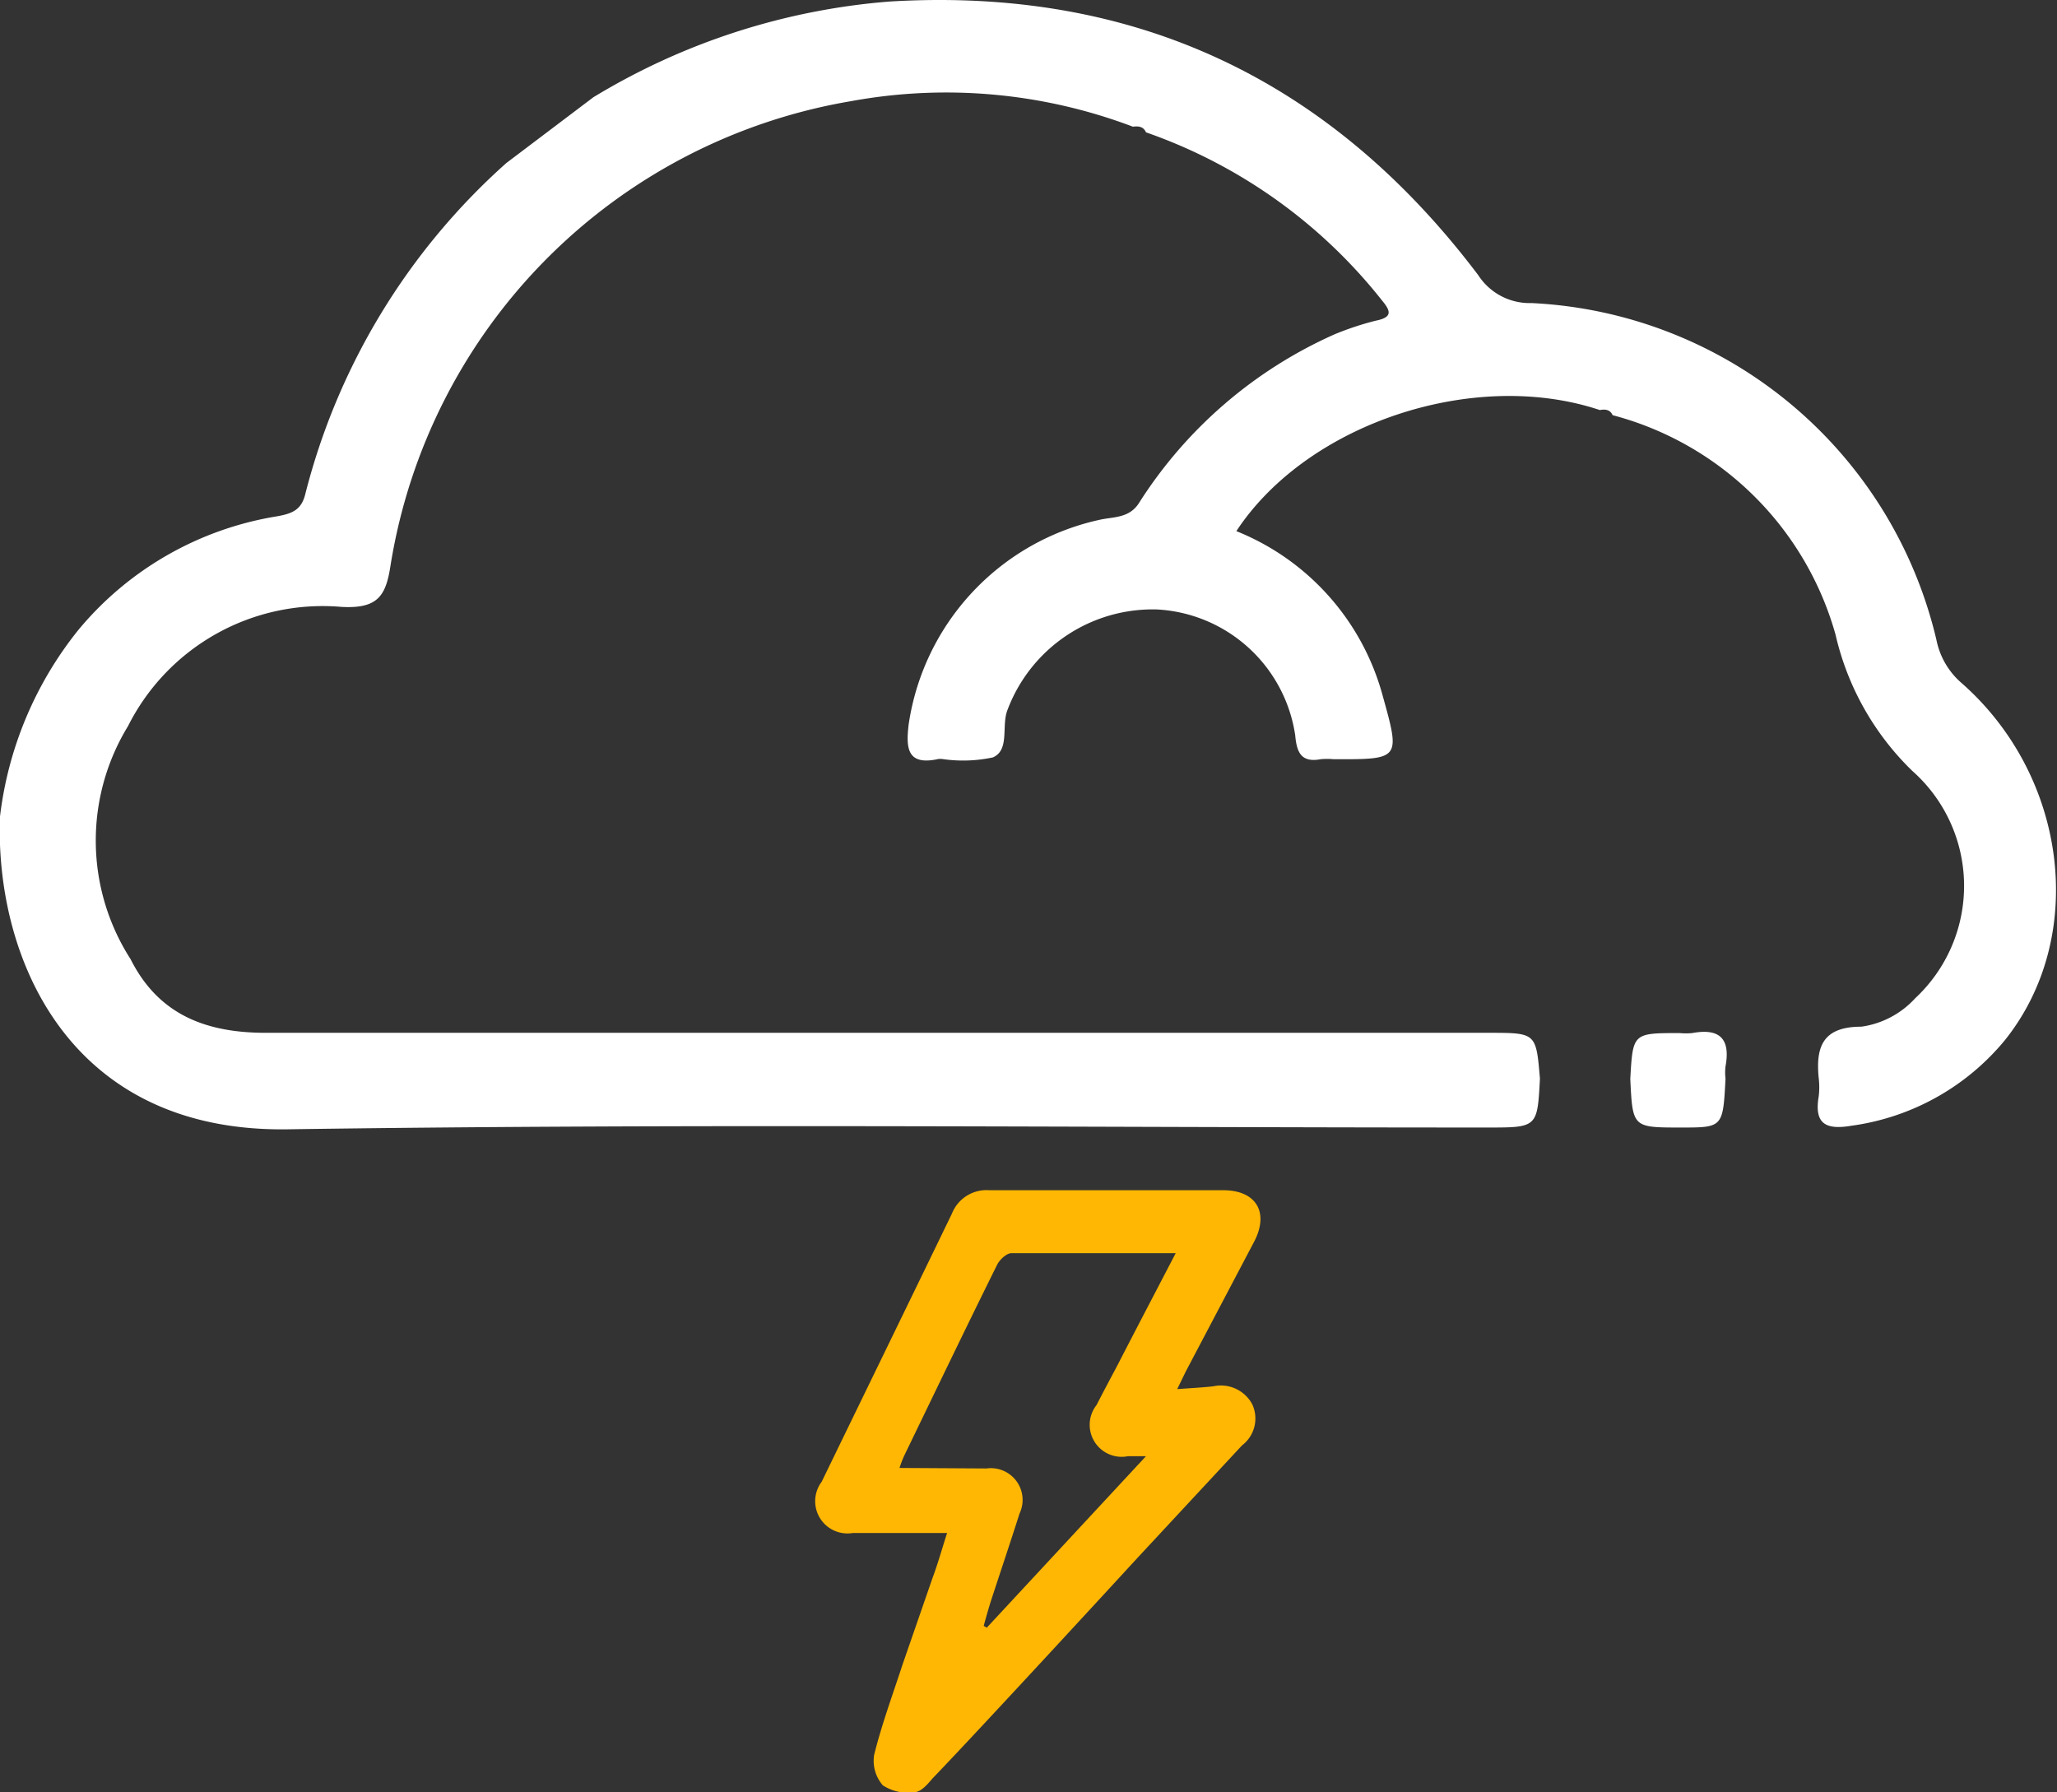<svg xmlns="http://www.w3.org/2000/svg" viewBox="0 0 80.36 70.02"><rect x="0" y="0" width="80.36" height="70.02" fill="#333333" stroke="none"/><defs><style>.cls-1{fill:#FFFFFF;}.cls-2{fill:#FFFFFF;}</style></defs><title>thunderAsset 37</title><g id="Layer_2" data-name="Layer 2"><g id="Layer_1-2" data-name="Layer 1"><path fill="#FFB703" d="M36.44,69.47c2-2.08,8-8.61,8-8.61h0l4.08-4.39a1.32,1.32,0,0,0,.4-1.61,1.39,1.39,0,0,0-1.52-.7c-.44.05-.88.07-1.41.11l.33-.68L49,48.5c.59-1.14.07-2-1.21-2-3,0-6.09,0-9.14,0a1.45,1.45,0,0,0-1.46.91c-1.69,3.49-3.4,7-5.09,10.48a1.26,1.26,0,0,0,1.22,2H37c-.2.62-.36,1.2-.57,1.76L35.27,65c-.41,1.25-.83,2.39-1.12,3.56a1.46,1.46,0,0,0,.34,1.19,1.8,1.8,0,0,0,1.23.27C36,70,36.24,69.7,36.44,69.47Zm-1.3-12.12a4.7,4.7,0,0,1,.18-.47c1.21-2.5,2.41-5,3.64-7.48.1-.19.36-.44.55-.44,2.1,0,4.2,0,6.42,0-.79,1.52-1.53,2.93-2.26,4.35-.28.53-.56,1.05-.83,1.58a1.25,1.25,0,0,0,1.23,2h.7l-6.22,6.7-.12-.07c.09-.33.18-.65.29-1,.37-1.13.75-2.26,1.11-3.39a1.24,1.24,0,0,0-1.29-1.76Z"/><path class="cls-1" d="M0,31.9a14.33,14.33,0,0,1,3.07-7.3,12.72,12.72,0,0,1,7.76-4.43c.61-.11.95-.26,1.1-.88A25.83,25.83,0,0,1,19.78,6.37l3.4-2.57A26.25,26.25,0,0,1,34.75.06c9.59-.58,17.24,3.06,23,10.69a2.39,2.39,0,0,0,2.08,1.09A17.09,17.09,0,0,1,75.65,25a3,3,0,0,0,1,1.7c4.14,3.66,4.89,9.91,1.68,13.93a9.41,9.41,0,0,1-6,3.35c-1,.17-1.46-.07-1.28-1.14a3,3,0,0,0,0-.73c-.12-1.23.17-2,1.67-2A3.51,3.51,0,0,0,74.82,39a6,6,0,0,0-.11-8.88,10.76,10.76,0,0,1-3-5.32A12.3,12.3,0,0,0,63,16.22h0c-.1-.22-.29-.24-.5-.2-4.91-1.64-11.43.52-14.2,4.73A9.64,9.64,0,0,1,54,27.12c.71,2.55.73,2.55-1.91,2.54a2.68,2.68,0,0,0-.49,0c-.75.14-.94-.24-1-.93a5.77,5.77,0,0,0-5.4-4.92,6.06,6.06,0,0,0-5.85,3.95c-.23.62.1,1.54-.56,1.83a5.58,5.58,0,0,1-2,.06h-.12c-1.25.28-1.28-.44-1.17-1.36a9.62,9.62,0,0,1,7.54-8c.53-.1,1.11-.07,1.47-.66a17.45,17.45,0,0,1,7.63-6.57,11.53,11.53,0,0,1,1.6-.53c.65-.13.61-.36.26-.78a20.25,20.25,0,0,0-9.23-6.58h0c-.1-.23-.3-.25-.51-.22a20.59,20.59,0,0,0-11-1,21.92,21.92,0,0,0-18,18.12c-.18,1.19-.48,1.72-1.92,1.64A8.51,8.51,0,0,0,5,28.37a8.57,8.57,0,0,0,.1,9.1c1.11,2.21,3,2.89,5.34,2.88H58.16c1.85,0,1.85,0,2,1.79-.1,1.91-.1,1.91-2.06,1.91-15.62,0-31.25-.16-46.88.07C3.19,44.23.2,38.22,0,33,0,32.63,0,32.26,0,31.9Z"/><path class="cls-2" d="M63.69,42.15c.1-1.79.1-1.79,1.93-1.79a2.67,2.67,0,0,0,.49,0c1.07-.2,1.5.22,1.3,1.3a2,2,0,0,0,0,.48c-.1,1.91-.1,1.91-1.75,1.91C63.78,44.05,63.78,44.05,63.69,42.15Z"/></g></g></svg>